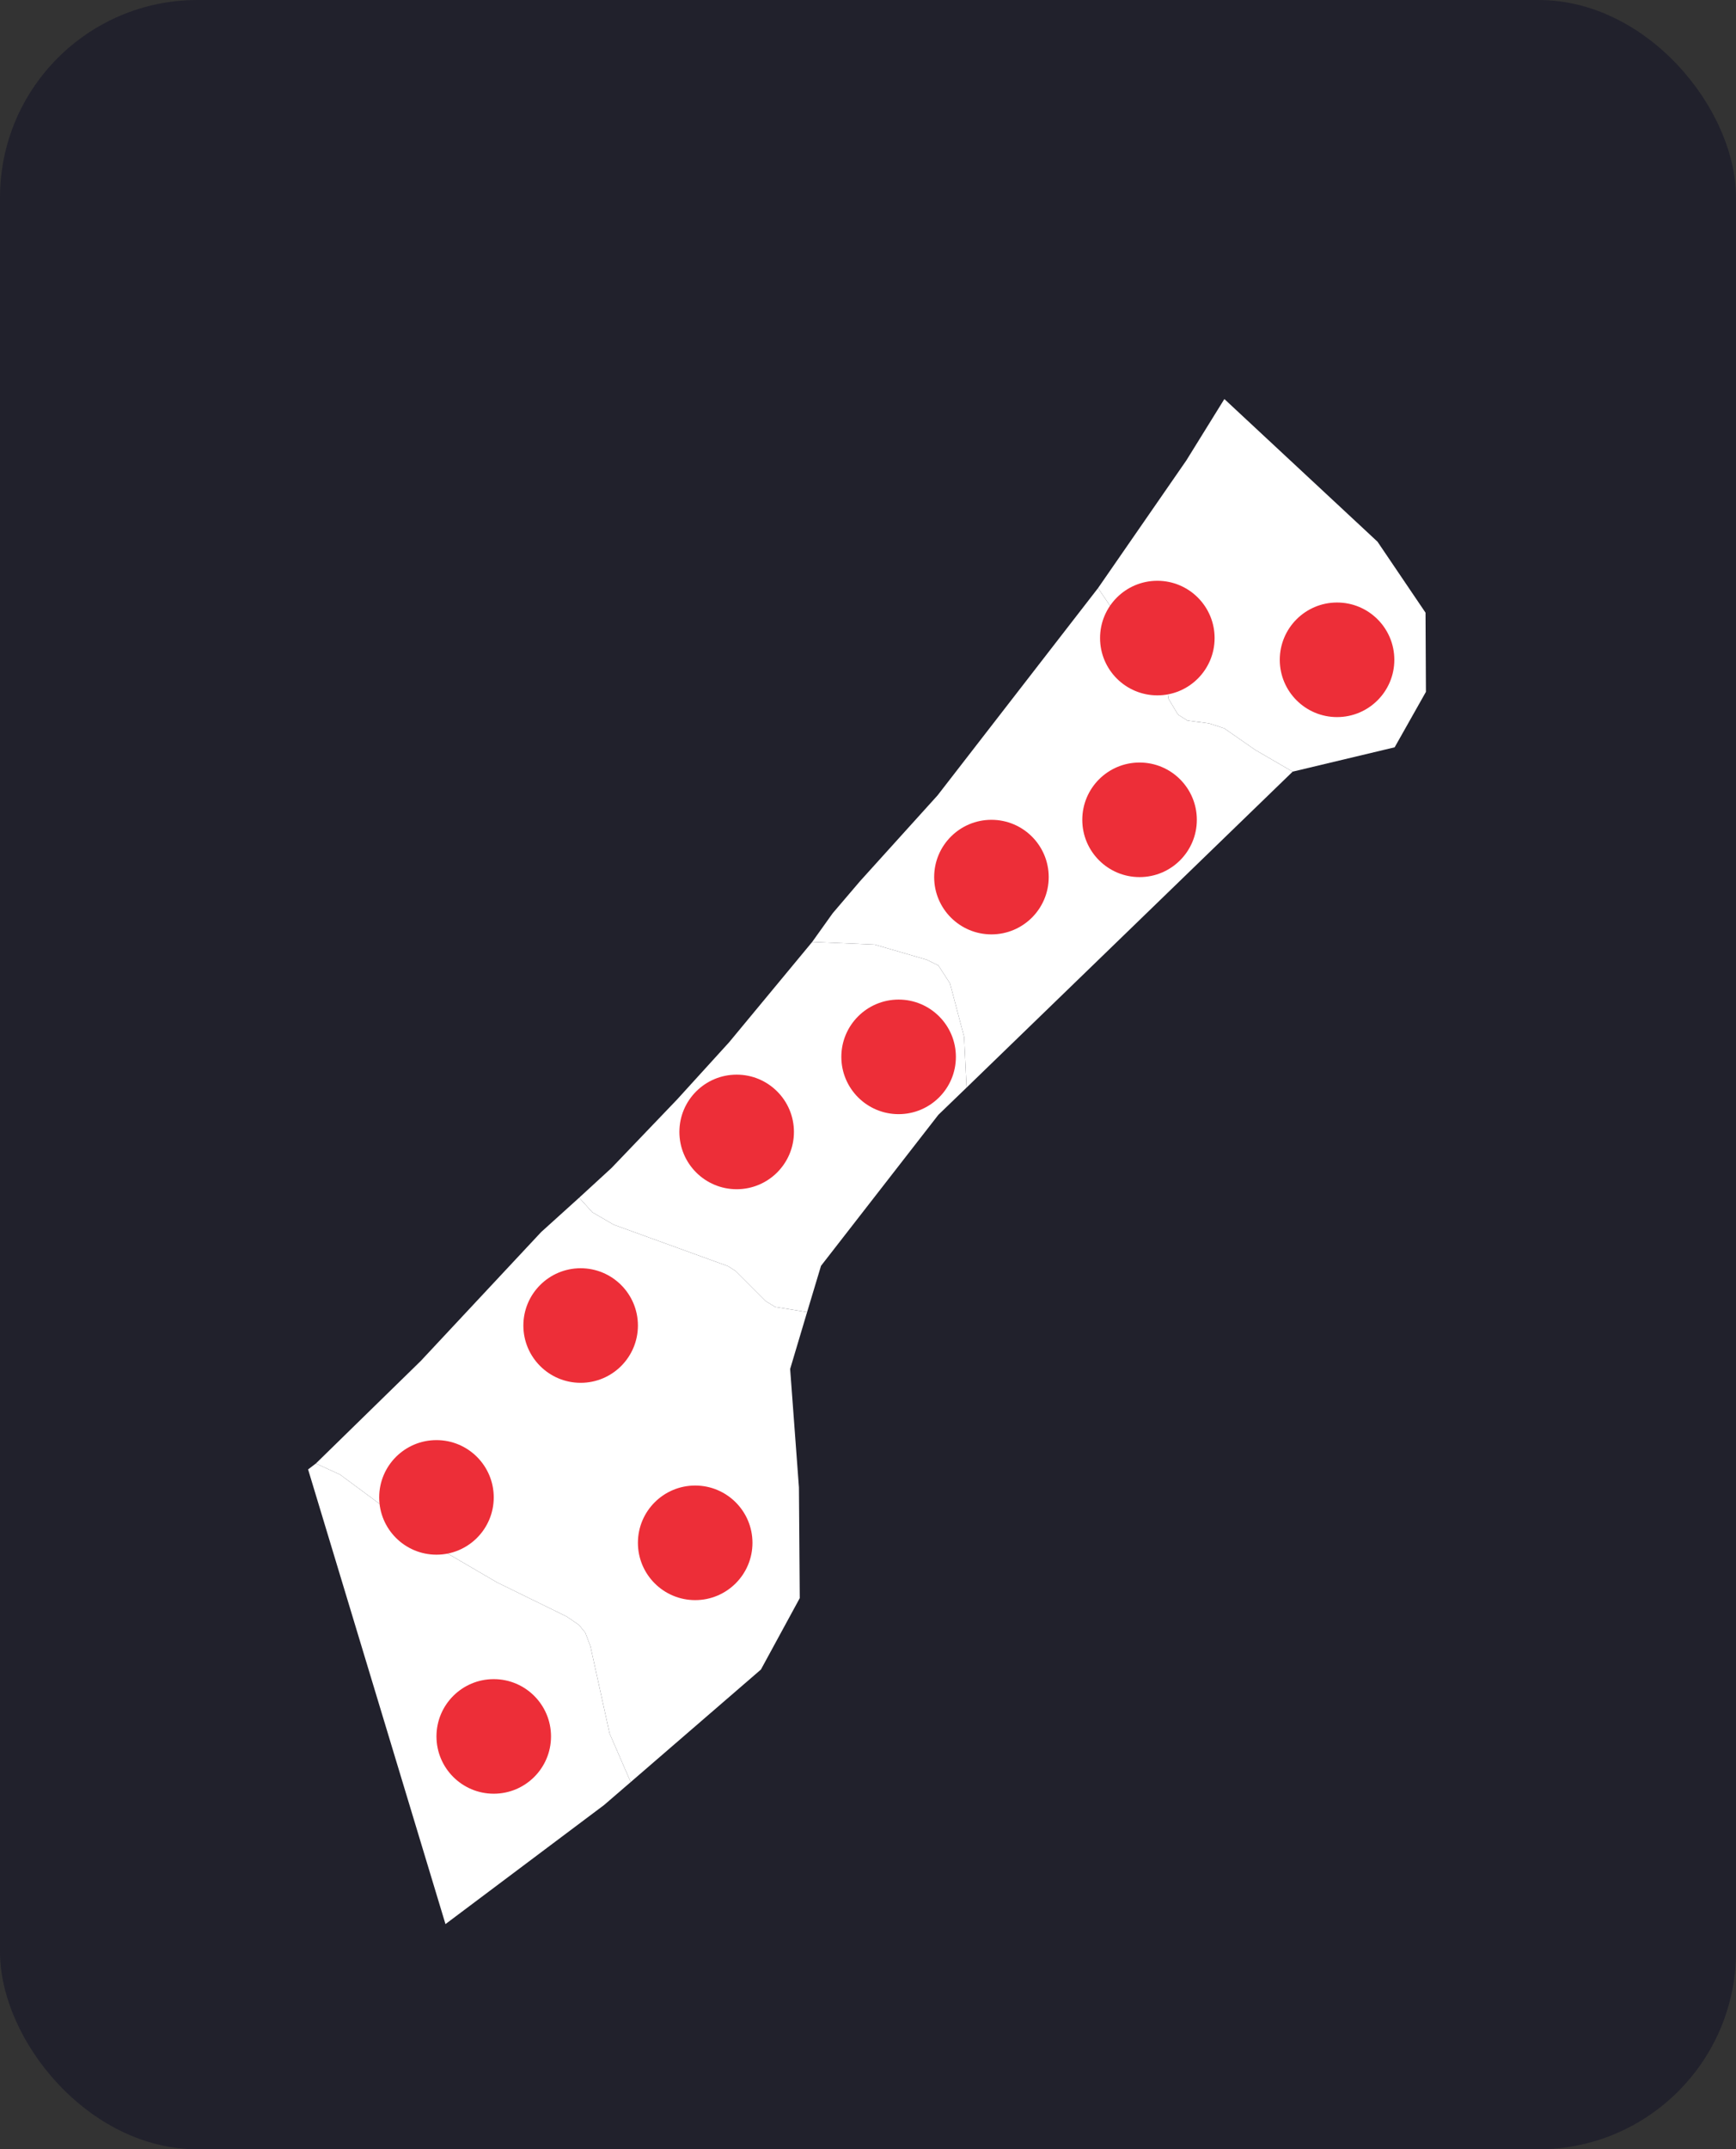 <svg width="879" height="1088" viewBox="0 0 879 1088" fill="none" xmlns="http://www.w3.org/2000/svg">
<rect x="0" y="0" width="879" height="1088" fill="#333333" stroke="none"/>
<rect width="879" height="1088" rx="100" fill="#21212C"/>
<path d="M555.968 297.71L600.685 233.075L619.938 202L697.468 274.197L721.793 310.14L722 350.226L706.163 378.298L654.511 390.624L635.464 379.54L619.834 368.664L612.174 366.178L601.202 364.728L596.441 361.724L591.679 353.748L590.126 342.872L587.746 336.243L582.26 328.474L561.764 306.204L555.968 297.71Z" fill="white"/>
<path d="M489.41 550.557L488.168 524.869L481.026 497.834L475.126 488.719L469.226 485.818L442.83 478.153L411.259 476.807L421.61 462.305L435.481 446.043L474.712 402.642L555.968 297.713L561.765 306.206L582.26 328.477L587.746 336.246L590.127 342.875L591.679 353.751L596.441 361.727L601.203 364.731L612.175 366.181L619.835 368.667L635.465 379.543L654.511 390.626L489.41 550.557Z" fill="white"/>
<path d="M408.671 664.187L392.523 661.598L387.762 658.697L372.546 643.471L368.716 640.985L310.75 619.958L299.881 613.639L293.256 606.285L309.611 591.265L342.838 556.565L369.13 527.666L411.259 476.807L442.83 478.153L469.225 485.818L475.125 488.719L481.026 497.834L488.168 524.869L489.41 550.557L475.125 564.334L415.71 640.778L408.671 664.187Z" fill="white"/>
<path d="M319.341 902.117L308.679 877.568L298.949 833.338L296.361 826.502L293.153 822.565L286.942 818.318L251.645 801.02L224.525 785.172L172.148 746.432L159.934 740.839L213.035 688.944L274.003 623.687L293.256 606.285L299.881 613.64L310.75 619.958L368.716 640.985L372.546 643.471L387.762 658.698L392.524 661.598L408.671 664.188L400.08 692.984L404.531 752.958L404.945 808.996L385.278 845.146L319.341 902.117Z" fill="white"/>
<path d="M225.56 974L156 743.84L159.933 740.836L172.148 746.429L224.524 785.169L251.644 801.017L286.942 818.315L293.152 822.562L296.361 826.499L298.949 833.335L308.679 877.565L319.341 902.114L305.884 913.715L225.56 974Z" fill="white"/>
<path d="M221 787C237.016 787 250 774.016 250 758C250 741.984 237.016 729 221 729C204.984 729 192 741.984 192 758C192 774.016 204.984 787 221 787Z" fill="#ED2E38"/>
<path d="M294 700C310.016 700 323 687.016 323 671C323 654.984 310.016 642 294 642C277.984 642 265 654.984 265 671C265 687.016 277.984 700 294 700Z" fill="#ED2E38"/>
<path d="M373 602C389.016 602 402 589.016 402 573C402 556.984 389.016 544 373 544C356.984 544 344 556.984 344 573C344 589.016 356.984 602 373 602Z" fill="#ED2E38"/>
<path d="M455 564C471.016 564 484 551.016 484 535C484 518.984 471.016 506 455 506C438.984 506 426 518.984 426 535C426 551.016 438.984 564 455 564Z" fill="#ED2E38"/>
<path d="M502 473C518.016 473 531 460.016 531 444C531 427.984 518.016 415 502 415C485.984 415 473 427.984 473 444C473 460.016 485.984 473 502 473Z" fill="#ED2E38"/>
<path d="M586 352C602.016 352 615 339.016 615 323C615 306.984 602.016 294 586 294C569.984 294 557 306.984 557 323C557 339.016 569.984 352 586 352Z" fill="#ED2E38"/>
<path d="M677 363C693.016 363 706 350.016 706 334C706 317.984 693.016 305 677 305C660.984 305 648 317.984 648 334C648 350.016 660.984 363 677 363Z" fill="#ED2E38"/>
<path d="M352 810C368.016 810 381 797.016 381 781C381 764.984 368.016 752 352 752C335.984 752 323 764.984 323 781C323 797.016 335.984 810 352 810Z" fill="#ED2E38"/>
<path d="M250 908C266.016 908 279 895.016 279 879C279 862.984 266.016 850 250 850C233.984 850 221 862.984 221 879C221 895.016 233.984 908 250 908Z" fill="#ED2E38"/>
<path d="M577 444C593.016 444 606 431.016 606 415C606 398.984 593.016 386 577 386C560.984 386 548 398.984 548 415C548 431.016 560.984 444 577 444Z" fill="#ED2E38"/>
</svg>
